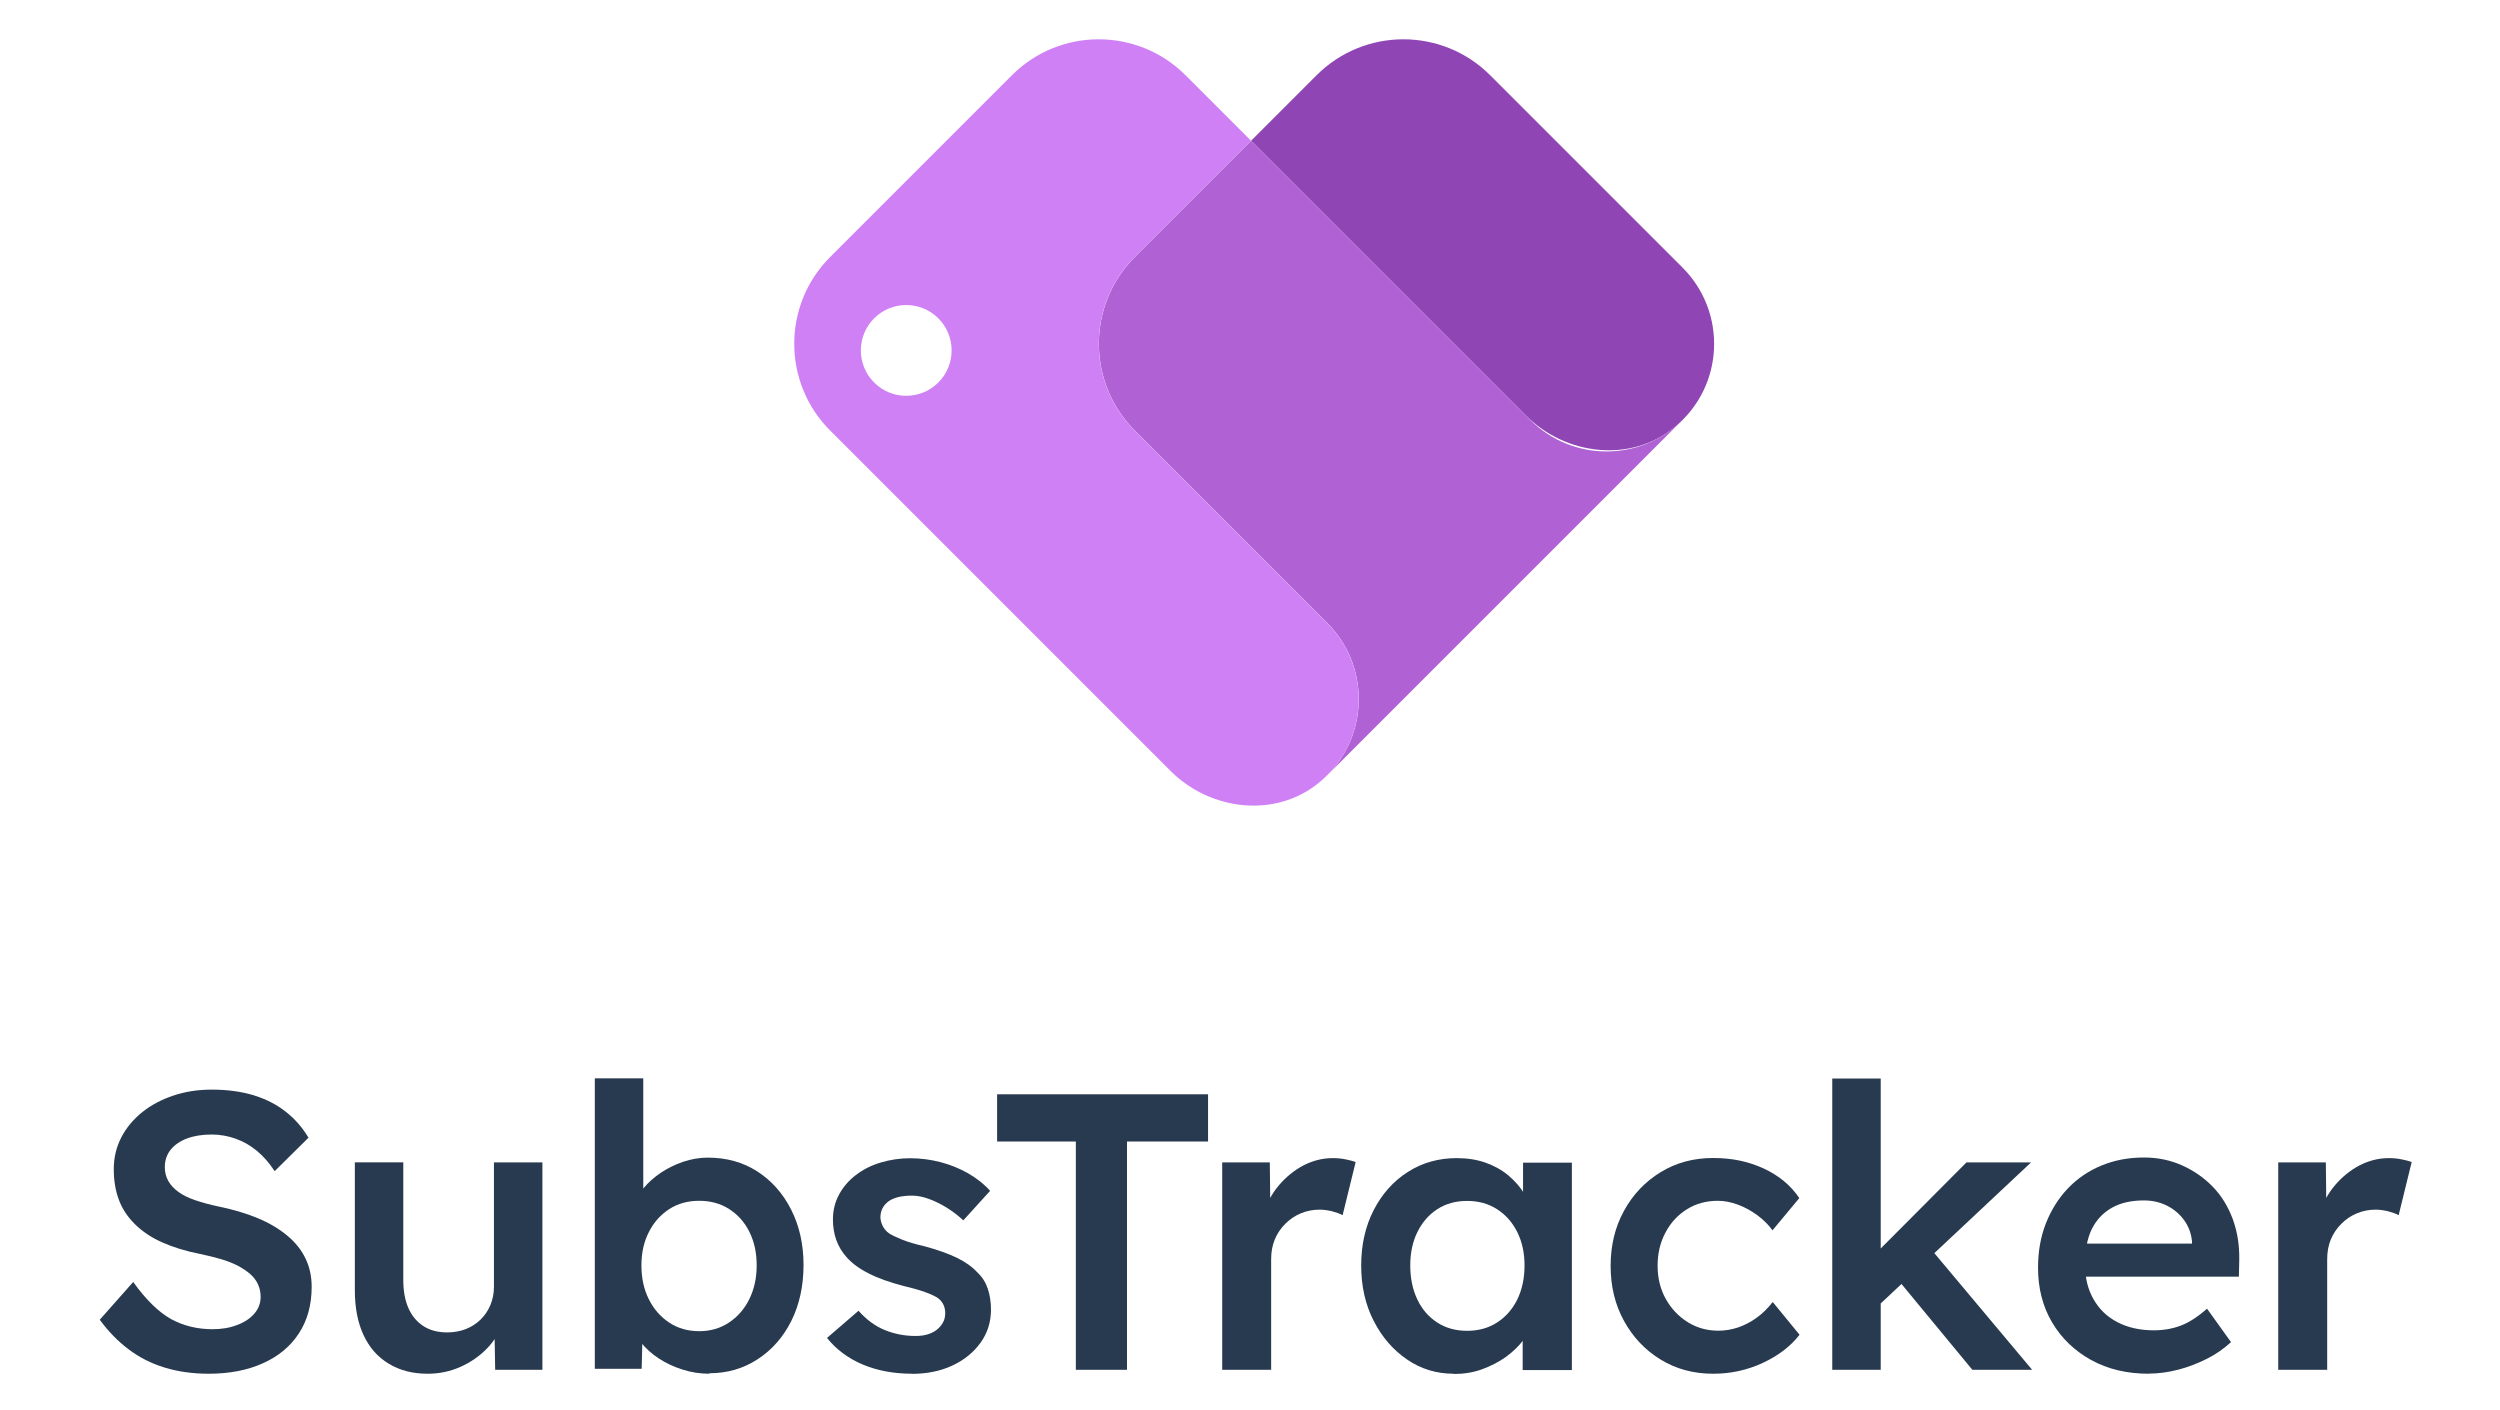 <?xml version="1.0" encoding="UTF-8"?>
<svg id="Layer_1" data-name="Layer 1" xmlns="http://www.w3.org/2000/svg" viewBox="0 0 203.26 114.67">
  <g>
    <path d="m16.97,111.69c-1.3,0-2.5-.17-3.58-.5-1.09-.33-2.07-.83-2.94-1.49-.88-.66-1.65-1.46-2.34-2.4l2.72-3.07c1.04,1.45,2.07,2.45,3.07,3.01,1,.55,2.13.83,3.39.83.73,0,1.39-.11,1.98-.34.6-.22,1.07-.53,1.41-.93.34-.39.51-.85.51-1.36,0-.36-.07-.7-.21-1.01-.14-.31-.35-.59-.62-.83-.28-.25-.62-.47-1.02-.69-.41-.21-.86-.39-1.38-.54-.51-.15-1.08-.29-1.7-.42-1.17-.23-2.2-.55-3.07-.94-.88-.39-1.61-.88-2.21-1.47-.6-.59-1.04-1.25-1.31-1.98-.28-.74-.42-1.57-.42-2.51s.21-1.8.62-2.59.99-1.47,1.71-2.05c.73-.58,1.57-1.02,2.53-1.34.96-.32,1.99-.48,3.1-.48,1.26,0,2.38.15,3.38.45.99.3,1.87.74,2.62,1.33.76.59,1.38,1.3,1.87,2.13l-2.75,2.72c-.43-.66-.91-1.21-1.44-1.65-.53-.44-1.11-.77-1.73-.99-.62-.22-1.27-.34-1.95-.34-.77,0-1.44.11-2,.32-.57.21-1.01.52-1.33.91-.32.4-.48.87-.48,1.42,0,.43.1.81.29,1.14.19.33.46.62.82.88.35.26.8.48,1.36.67.55.19,1.18.36,1.89.51,1.17.24,2.23.55,3.17.94.94.39,1.74.86,2.4,1.41.66.54,1.16,1.16,1.5,1.86.34.69.51,1.47.51,2.32,0,1.47-.35,2.74-1.04,3.79-.69,1.06-1.67,1.87-2.93,2.43-1.26.57-2.73.85-4.42.85Z" style="fill: #283a50;"/>
    <path d="m34.77,111.69c-1.22,0-2.27-.27-3.17-.82-.9-.54-1.58-1.32-2.05-2.34-.47-1.01-.7-2.22-.7-3.63v-10.4h3.94v9.57c0,.9.14,1.66.42,2.29.28.63.68,1.11,1.22,1.46.53.34,1.17.51,1.92.51.55,0,1.06-.09,1.52-.27.46-.18.86-.44,1.2-.77.34-.33.61-.73.8-1.18.19-.46.29-.95.29-1.49v-10.11h3.94v16.86h-3.84l-.06-3.52.7-.38c-.26.81-.69,1.53-1.3,2.16-.61.63-1.33,1.13-2.16,1.5s-1.72.56-2.66.56Z" style="fill: #283a50;"/>
    <path d="m57.68,111.69c-.75,0-1.48-.11-2.19-.34-.71-.22-1.36-.53-1.94-.91-.58-.38-1.06-.82-1.44-1.3-.38-.48-.64-.96-.77-1.46l.93-.42-.1,4.03h-3.81v-23.62h3.94v10.72l-.7-.32c.11-.51.35-1,.72-1.46.37-.46.84-.87,1.39-1.25.55-.37,1.16-.67,1.82-.9.66-.22,1.33-.34,2.02-.34,1.51,0,2.85.37,4.02,1.12,1.16.75,2.08,1.78,2.75,3.1.67,1.32,1.01,2.83,1.01,4.51s-.33,3.22-.99,4.54c-.66,1.32-1.57,2.36-2.74,3.12-1.16.76-2.47,1.14-3.92,1.14Zm-.83-3.46c.9,0,1.7-.23,2.4-.69s1.26-1.09,1.66-1.89c.4-.8.61-1.72.61-2.77s-.2-1.93-.59-2.72-.94-1.41-1.65-1.86c-.7-.45-1.51-.67-2.43-.67s-1.73.22-2.43.67c-.7.45-1.26,1.07-1.66,1.86-.41.79-.61,1.7-.61,2.72s.2,1.97.61,2.77c.4.8.96,1.43,1.66,1.89s1.51.69,2.43.69Z" style="fill: #283a50;"/>
    <path d="m74.16,111.69c-1.49,0-2.83-.25-4.02-.75-1.18-.5-2.15-1.22-2.9-2.16l2.56-2.21c.64.72,1.35,1.25,2.14,1.57.79.32,1.62.48,2.5.48.36,0,.69-.04.98-.13s.54-.21.75-.38c.21-.17.38-.37.5-.59.12-.22.18-.47.18-.75,0-.51-.19-.92-.58-1.22-.21-.15-.55-.31-1.01-.48-.46-.17-1.05-.34-1.78-.51-1.15-.3-2.11-.64-2.88-1.04-.77-.39-1.37-.84-1.79-1.33-.36-.4-.63-.86-.82-1.38-.18-.51-.27-1.07-.27-1.66,0-.75.17-1.42.5-2.03.33-.61.78-1.14,1.36-1.58.58-.45,1.25-.79,2.02-1.02.77-.23,1.57-.35,2.4-.35s1.68.11,2.48.32c.8.21,1.55.52,2.24.91.69.4,1.29.87,1.78,1.42l-2.18,2.4c-.41-.38-.85-.72-1.33-1.02-.48-.3-.97-.54-1.46-.72-.49-.18-.95-.27-1.38-.27s-.77.04-1.09.11c-.32.08-.59.19-.8.34-.21.15-.38.34-.5.56-.12.22-.18.49-.18.78.02.26.09.5.21.72.12.22.28.41.5.56.23.15.59.32,1.06.51.47.19,1.08.37,1.82.54,1.04.28,1.92.59,2.62.93.7.34,1.26.74,1.66,1.18.41.38.69.83.86,1.34.17.51.26,1.08.26,1.7,0,1-.28,1.9-.85,2.69-.57.79-1.33,1.41-2.3,1.86-.97.45-2.06.67-3.28.67Z" style="fill: #283a50;"/>
    <path d="m87.47,111.37v-18.56h-6.4v-3.84h17.15v3.84h-6.59v18.56h-4.16Z" style="fill: #283a50;"/>
    <path d="m99.37,111.37v-16.86h3.87l.06,5.38-.54-1.22c.24-.85.64-1.62,1.22-2.3.58-.68,1.24-1.22,2-1.62.76-.39,1.55-.59,2.38-.59.36,0,.71.03,1.04.1.33.06.6.14.82.22l-1.06,4.32c-.24-.13-.52-.23-.86-.32-.34-.08-.68-.13-1.02-.13-.53,0-1.04.1-1.52.3-.48.2-.9.49-1.26.85s-.65.78-.85,1.26c-.2.48-.3,1.02-.3,1.62v8.99h-3.97Z" style="fill: #283a50;"/>
    <path d="m118.19,111.69c-1.39,0-2.65-.38-3.78-1.15-1.13-.77-2.04-1.81-2.72-3.14-.68-1.32-1.02-2.83-1.02-4.51s.34-3.19,1.02-4.51c.68-1.32,1.61-2.36,2.78-3.1,1.17-.75,2.5-1.12,3.97-1.12.85,0,1.63.12,2.34.37.7.25,1.32.59,1.86,1.04.53.45.98.96,1.33,1.54.35.58.59,1.2.72,1.86l-.86-.22v-4.22h3.97v16.86h-4v-4.03l.93-.16c-.15.58-.42,1.14-.82,1.68-.4.54-.89,1.02-1.47,1.44-.59.42-1.24.75-1.95,1.01-.71.26-1.48.38-2.29.38Zm1.09-3.49c.92,0,1.73-.22,2.43-.67.7-.45,1.25-1.07,1.65-1.87.39-.8.59-1.72.59-2.77s-.2-1.93-.59-2.72c-.4-.79-.94-1.41-1.65-1.86-.7-.45-1.51-.67-2.43-.67s-1.72.22-2.42.67c-.69.45-1.23,1.07-1.62,1.86s-.58,1.7-.58,2.72.19,1.97.58,2.77c.38.8.92,1.42,1.62,1.87.69.45,1.5.67,2.42.67Z" style="fill: #283a50;"/>
    <path d="m139.28,111.69c-1.58,0-3-.38-4.26-1.15-1.26-.77-2.25-1.81-2.98-3.14-.73-1.32-1.09-2.82-1.09-4.48s.36-3.16,1.09-4.48c.72-1.32,1.72-2.37,2.98-3.14,1.26-.77,2.68-1.15,4.26-1.15s2.89.29,4.13.86c1.24.58,2.2,1.38,2.88,2.4l-2.18,2.62c-.32-.45-.73-.85-1.22-1.22-.49-.36-1.01-.65-1.57-.86-.56-.21-1.11-.32-1.66-.32-.94,0-1.78.23-2.51.69-.74.46-1.32,1.09-1.74,1.89-.43.8-.64,1.7-.64,2.7s.22,1.9.66,2.69,1.03,1.42,1.78,1.89c.75.47,1.58.7,2.5.7.55,0,1.09-.09,1.62-.27.52-.18,1.02-.44,1.49-.78.47-.34.91-.77,1.31-1.28l2.18,2.66c-.73.94-1.72,1.7-2.99,2.29-1.27.59-2.61.88-4.02.88Z" style="fill: #283a50;"/>
    <path d="m148.97,111.37v-23.68h3.94v23.68h-3.94Zm3.68-5.15l-.77-3.68,8-8.03h5.25l-12.48,11.71Zm7.71,5.15l-6.21-7.52,2.78-2.37,8.29,9.89h-4.86Z" style="fill: #283a50;"/>
    <path d="m174.7,111.69c-1.77,0-3.33-.37-4.69-1.12-1.35-.75-2.41-1.77-3.17-3.06-.76-1.29-1.14-2.77-1.14-4.43,0-1.32.21-2.53.64-3.62s1.02-2.03,1.78-2.83c.76-.8,1.66-1.42,2.72-1.86,1.06-.44,2.21-.66,3.47-.66,1.11,0,2.14.21,3.1.64s1.79,1.01,2.5,1.74,1.24,1.61,1.62,2.62c.37,1.01.55,2.12.53,3.31l-.03,1.38h-13.66l-.74-2.69h11.1l-.51.54v-.7c-.06-.66-.28-1.24-.64-1.74-.36-.5-.83-.9-1.39-1.18s-1.19-.43-1.87-.43c-1.05,0-1.93.2-2.64.61s-1.25.99-1.62,1.74c-.36.76-.54,1.7-.54,2.83s.23,2.04.69,2.85c.46.81,1.11,1.44,1.95,1.87.84.44,1.83.66,2.96.66.79,0,1.51-.13,2.18-.38s1.38-.71,2.14-1.38l1.95,2.72c-.58.53-1.23.99-1.97,1.36s-1.51.67-2.32.88-1.61.32-2.4.32Z" style="fill: #283a50;"/>
    <path d="m185.23,111.37v-16.86h3.87l.06,5.38-.54-1.22c.24-.85.64-1.62,1.22-2.3.58-.68,1.24-1.22,2-1.62.76-.39,1.55-.59,2.38-.59.36,0,.71.03,1.04.1.33.06.6.14.82.22l-1.06,4.32c-.24-.13-.52-.23-.86-.32-.34-.08-.68-.13-1.02-.13-.53,0-1.04.1-1.52.3-.48.2-.9.49-1.26.85s-.65.78-.85,1.26c-.2.48-.3,1.02-.3,1.62v8.99h-3.97Z" style="fill: #283a50;"/>
  </g>
  <path d="m107.04,6.12l-5.32,5.32,22.35,22.35c3.24,3.24,8.52,3.86,12.06.96,4.08-3.33,4.3-9.36.67-12.99l-15.64-15.64c-3.9-3.9-10.22-3.9-14.12,0Z" style="fill: #9045b5;"/>
  <path d="m124.42,34.14l-22.7-22.7-9.45,9.45c-3.9,3.9-3.9,10.22,0,14.12l15.64,15.64c3.42,3.42,3.42,8.96,0,12.38l6.19-6.19,16.51-16.51,6.19-6.19c-3.42,3.42-8.96,3.42-12.38,0Z" style="fill: #b062d5;"/>
  <path d="m82.27,6.12l-14.77,14.77c-3.9,3.9-3.9,10.22,0,14.12l27.67,27.67c3.24,3.24,8.52,3.86,12.06.96,4.08-3.33,4.3-9.36.67-12.99l-15.64-15.64c-3.9-3.9-3.9-10.22,0-14.12l9.45-9.45-5.32-5.32c-3.9-3.9-10.22-3.9-14.12,0Zm-5.98,24.98c-1.44,1.44-3.78,1.44-5.22,0-1.44-1.44-1.44-3.78,0-5.22,1.44-1.44,3.78-1.44,5.22,0,1.44,1.44,1.44,3.78,0,5.22Z" style="fill: #d080f5;"/>
</svg>